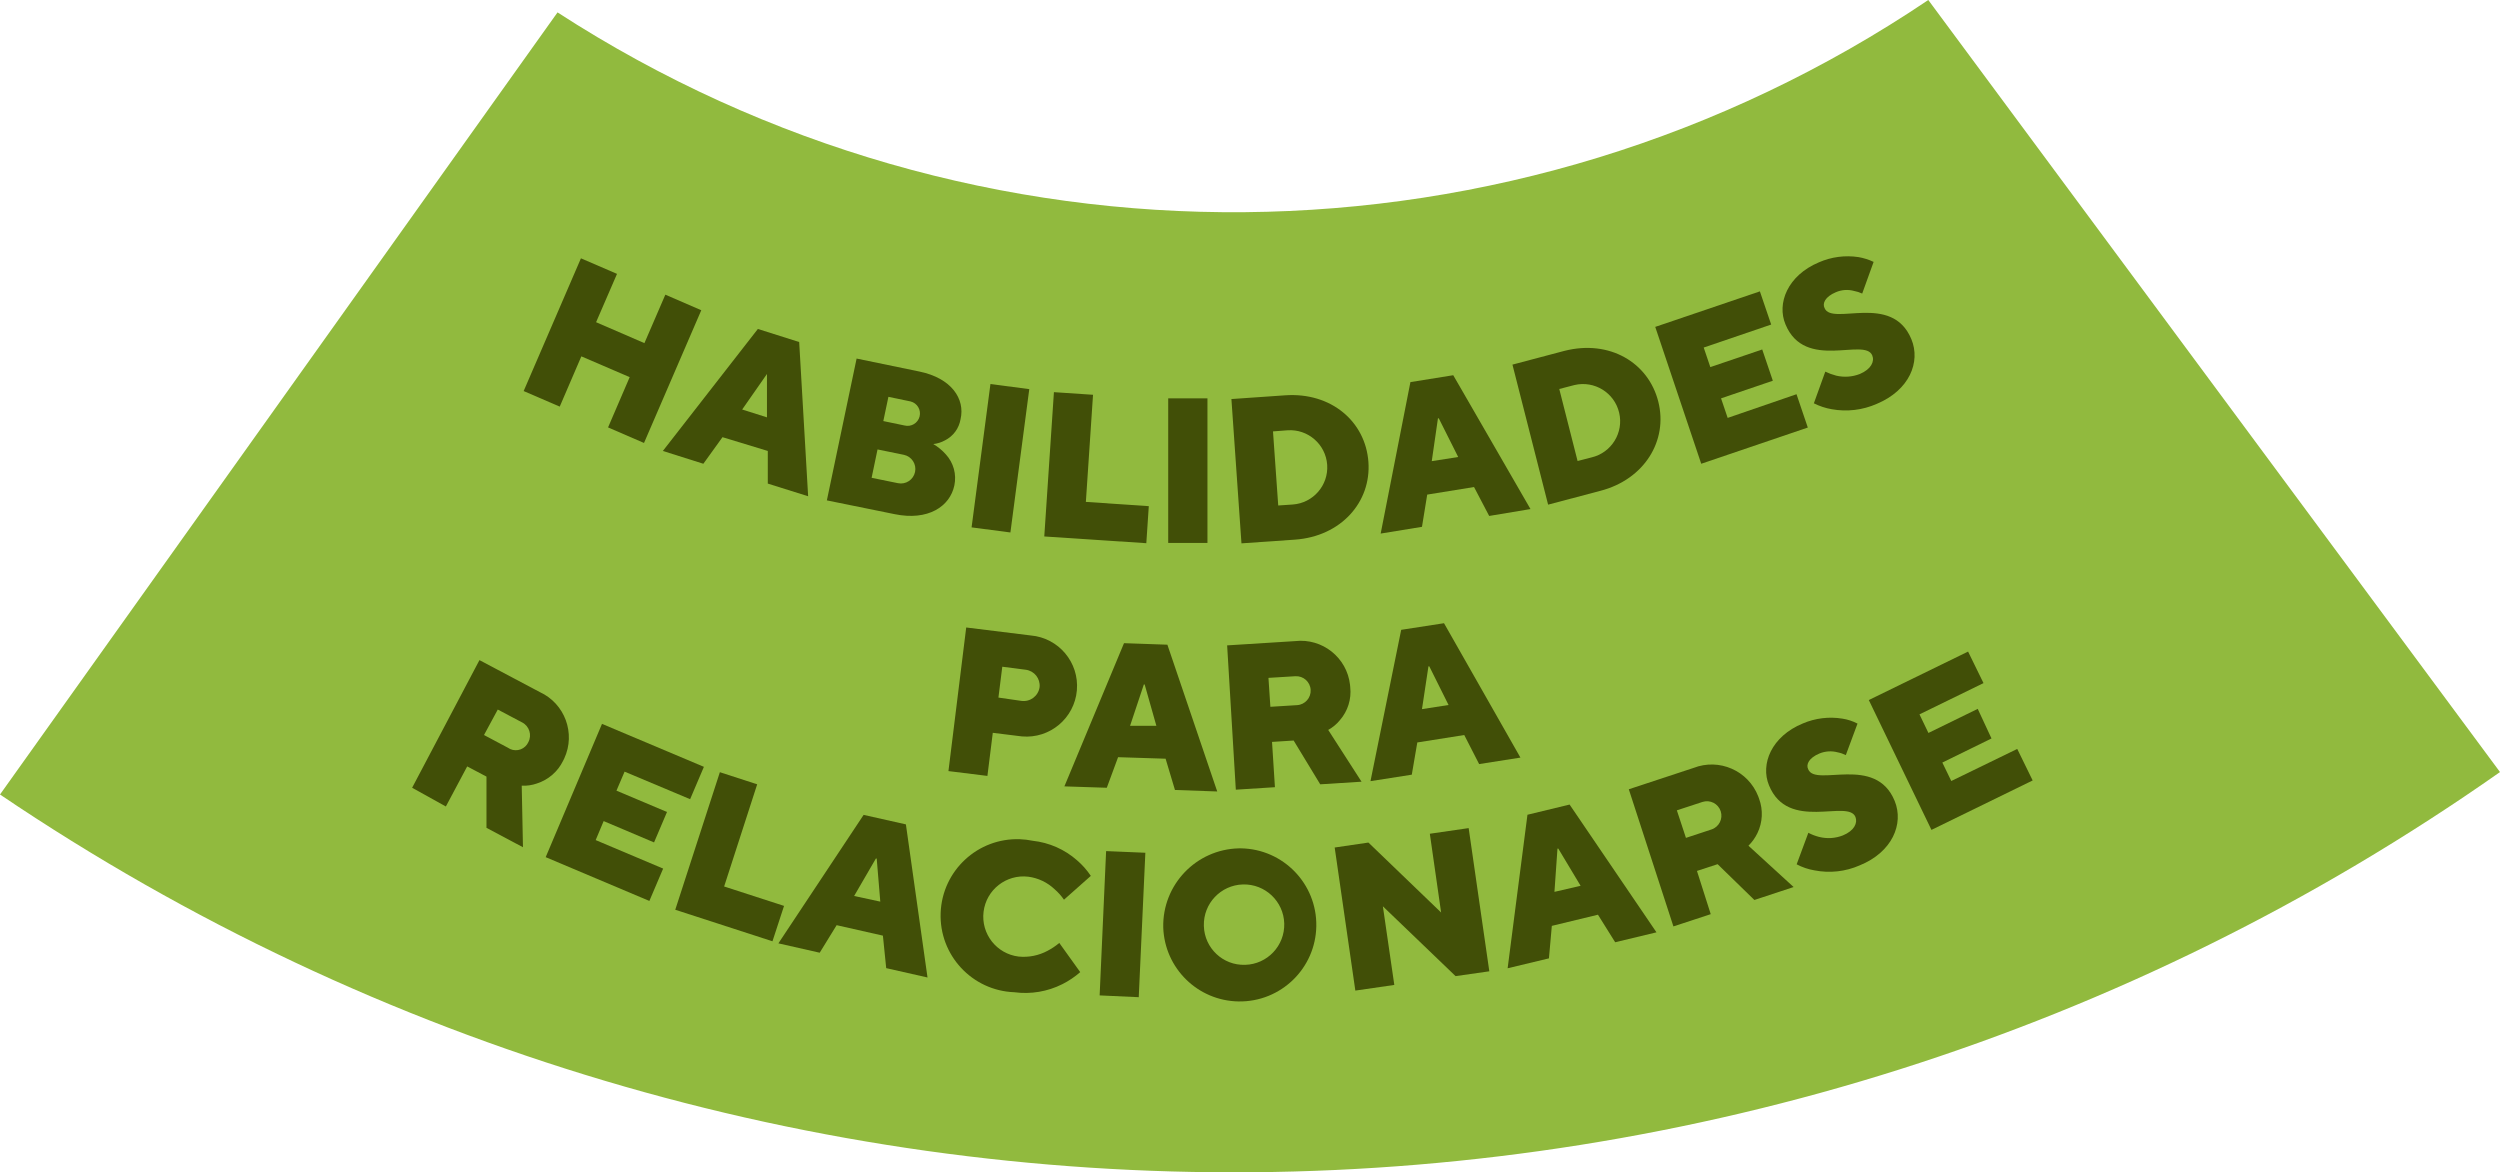 <svg viewBox="0 0 181.56 85.14" xmlns="http://www.w3.org/2000/svg" xmlns:xlink="http://www.w3.org/1999/xlink" id="Layer_1" overflow="hidden"><defs></defs><g id="_05"><path d="M918.11 354.52C888.104 374.739 848.926 375.094 818.56 355.42L778.07 412.22C833.068 449.393 905.308 448.745 959.63 410.59Z" fill="#91BA3E" transform="translate(-778.07 -354.52)"/></g><path d="M820.26 373.28 822.88 374.41 821.36 377.92 824.87 379.44 826.39 375.92 829 377.05 824.84 386.69 822.23 385.56 823.8 381.91 820.29 380.4 818.72 384.05 816.1 382.92Z" fill="#414F07" transform="translate(-778.07 -354.52)"/><path d="M833.11 378.41 836.11 379.36 836.76 390.56 833.83 389.64 833.83 387.27 830.54 386.27 829.15 388.2 826.21 387.27ZM833.77 384.83 833.77 381.68 833.77 381.68 831.97 384.26Z" fill="#414F07" transform="translate(-778.07 -354.52)"/><path d="M840.28 380.56 844.83 381.5C847.18 381.98 848.17 383.5 847.83 384.96 847.721 385.624 847.301 386.196 846.7 386.5 846.437 386.645 846.148 386.737 845.85 386.77 846.195 386.973 846.506 387.229 846.77 387.53 847.321 388.135 847.548 388.969 847.38 389.77 847.06 391.31 845.46 392.36 843.04 391.86L838.12 390.86ZM843.28 389.61C843.849 389.729 844.406 389.364 844.525 388.795 844.644 388.226 844.279 387.669 843.71 387.55L841.8 387.16 841.37 389.22ZM843.76 385.42C844.242 385.542 844.731 385.251 844.854 384.769 844.976 384.287 844.684 383.797 844.203 383.675 844.179 383.669 844.154 383.664 844.13 383.66L842.59 383.34 842.22 385.1Z" fill="#414F07" transform="translate(-778.07 -354.52)"/><path d="M850 382.41 852.82 382.78 851.45 393.19 848.63 392.82Z" fill="#414F07" transform="translate(-778.07 -354.52)"/><path d="M854.61 383 857.45 383.19 856.93 390.97 861.5 391.28 861.32 393.97 853.91 393.48Z" fill="#414F07" transform="translate(-778.07 -354.52)"/><path d="M862.91 383.45 865.76 383.45 865.76 393.95 862.91 393.95Z" fill="#414F07" transform="translate(-778.07 -354.52)"/><path d="M867.5 383.5 871.39 383.23C874.76 382.99 877.24 385.15 877.45 388.07 877.66 390.99 875.45 393.47 872.13 393.71L868.23 393.98ZM871.95 391.16C873.438 391.055 874.56 389.763 874.455 388.275 874.35 386.787 873.058 385.665 871.57 385.77L870.52 385.85 870.9 391.23Z" fill="#414F07" transform="translate(-778.07 -354.52)"/><path d="M880.5 382.27 883.61 381.77 889.22 391.49 886.22 391.99 885.12 389.89 881.72 390.44 881.34 392.78 878.34 393.27ZM883.97 387.71 882.56 384.9 882.5 384.9 882.05 388.01Z" fill="#414F07" transform="translate(-778.07 -354.52)"/><path d="M887.91 381 891.69 380C894.96 379.17 897.78 380.85 898.5 383.68 899.22 386.51 897.5 389.34 894.28 390.17L890.5 391.17ZM893.65 387.74C895.102 387.399 896.002 385.945 895.66 384.494 895.319 383.042 893.865 382.142 892.414 382.483 892.379 382.492 892.344 382.5 892.31 382.51L891.31 382.77 892.64 388Z" fill="#414F07" transform="translate(-778.07 -354.52)"/><path d="M898.28 378.26 905.88 375.68 906.7 378.09 901.8 379.76 902.28 381.18 906.05 379.9 906.82 382.17 903.06 383.45 903.54 384.87 908.54 383.15 909.36 385.57 901.62 388.2Z" fill="#414F07" transform="translate(-778.07 -354.52)"/><path d="M910.63 381.51C910.883 381.632 911.148 381.729 911.42 381.8 911.992 381.936 912.592 381.894 913.14 381.68 913.97 381.33 914.22 380.76 914.04 380.33 913.49 379.01 909.15 381.48 907.74 378.08 907.1 376.56 907.88 374.53 910.17 373.57 911.069 373.177 912.06 373.045 913.03 373.19 913.414 373.255 913.788 373.373 914.14 373.54L913.31 375.84C913.122 375.751 912.924 375.687 912.72 375.65 912.283 375.529 911.817 375.561 911.4 375.74 910.62 376.07 910.4 376.55 910.58 376.9 911.13 378.21 915.47 375.75 916.88 379.15 917.57 380.81 916.74 382.86 914.37 383.85 913.343 384.303 912.205 384.439 911.1 384.24 910.648 384.162 910.21 384.017 909.8 383.81Z" fill="#414F07" transform="translate(-778.07 -354.52)"/><path d="M848.24 400.09 852.93 400.67C854.955 400.846 856.453 402.63 856.277 404.655 856.101 406.68 854.317 408.179 852.292 408.002 852.204 407.995 852.117 407.984 852.03 407.97L850.17 407.74 849.78 410.87 846.95 410.52ZM852.24 405.42C852.879 405.514 853.474 405.072 853.568 404.433 853.569 404.429 853.569 404.424 853.57 404.42 853.629 403.8 853.188 403.243 852.57 403.16L850.86 402.94 850.58 405.18Z" fill="#414F07" transform="translate(-778.07 -354.52)"/><path d="M859.7 401.23 862.85 401.34 866.47 412 863.4 411.89 862.72 409.62 859.27 409.51 858.45 411.73 855.37 411.63ZM862.05 407.23 861.2 404.23 861.14 404.23 860.14 407.23Z" fill="#414F07" transform="translate(-778.07 -354.52)"/><path d="M867.19 401.39 872.13 401.08C874.105 400.855 875.889 402.274 876.114 404.25 876.121 404.31 876.126 404.37 876.13 404.43 876.224 405.296 875.952 406.162 875.38 406.82 875.144 407.109 874.856 407.35 874.53 407.53L876.95 411.29 873.95 411.48 872.02 408.3 870.45 408.4 870.66 411.69 867.82 411.87ZM872.27 405.73C872.85 405.694 873.291 405.195 873.255 404.615 873.219 404.035 872.72 403.594 872.14 403.63L870.19 403.75 870.33 405.85Z" fill="#414F07" transform="translate(-778.07 -354.52)"/><path d="M879.83 400.26 882.94 399.78 888.49 409.54 885.49 410.01 884.41 407.9 881 408.44 880.6 410.78 877.6 411.25ZM883.27 405.72 881.87 402.91 881.81 402.91 881.34 406.02Z" fill="#414F07" transform="translate(-778.07 -354.52)"/><path d="M812.89 402.46 817.27 404.78C819.092 405.617 819.889 407.773 819.052 409.594 819.023 409.657 818.992 409.719 818.96 409.78 818.576 410.563 817.89 411.155 817.06 411.42 816.707 411.544 816.334 411.598 815.96 411.58L816.05 416.05 813.4 414.64 813.4 410.92 812 410.18 810.45 413.09 808 411.73ZM814.95 408.82C815.4 409.14 816.024 409.035 816.345 408.585 816.382 408.533 816.414 408.478 816.44 408.42 816.713 407.902 816.515 407.261 815.997 406.988 815.978 406.978 815.959 406.969 815.94 406.96L814.22 406.05 813.22 407.9Z" fill="#414F07" transform="translate(-778.07 -354.52)"/><path d="M821.79 407.09 829.19 410.21 828.19 412.56 823.43 410.56 822.84 411.94 826.51 413.49 825.57 415.7 821.91 414.15 821.33 415.53 826.23 417.6 825.23 419.95 817.7 416.77Z" fill="#414F07" transform="translate(-778.07 -354.52)"/><path d="M830.35 410.6 833.06 411.48 830.66 418.9 835.01 420.31 834.17 422.88 827.11 420.59Z" fill="#414F07" transform="translate(-778.07 -354.52)"/><path d="M840.79 413.7 843.86 414.39 845.43 425.51 842.43 424.83 842.19 422.47 838.83 421.71 837.6 423.71 834.6 423.03ZM842 420 841.74 416.87 841.68 416.87 840.1 419.59Z" fill="#414F07" transform="translate(-778.07 -354.52)"/><path d="M856.52 425.12C856.128 425.463 855.695 425.755 855.23 425.99 854.15 426.535 852.93 426.741 851.73 426.58 848.662 426.464 846.268 423.882 846.384 420.814 846.5 417.745 849.082 415.352 852.15 415.468 852.459 415.48 852.767 415.517 853.07 415.58 854.264 415.71 855.389 416.206 856.29 417 856.673 417.329 857.01 417.71 857.29 418.13L855.34 419.86C855.146 419.579 854.918 419.324 854.66 419.1 854.135 418.603 853.467 418.284 852.75 418.19 851.148 417.997 849.693 419.138 849.5 420.74 849.307 422.342 850.448 423.797 852.05 423.99 852.776 424.062 853.508 423.916 854.15 423.57 854.453 423.411 854.738 423.22 855 423Z" fill="#414F07" transform="translate(-778.07 -354.52)"/><path d="M858.4 416.33 861.25 416.45 860.77 426.94 857.93 426.81Z" fill="#414F07" transform="translate(-778.07 -354.52)"/><path d="M868.19 416.13C871.26 416.176 873.712 418.702 873.666 421.773 873.62 424.843 871.094 427.295 868.023 427.249 865.06 427.204 862.652 424.843 862.55 421.88 862.478 418.777 864.935 416.203 868.039 416.131 868.089 416.13 868.14 416.13 868.19 416.13ZM868.5 424.59C870.112 424.545 871.382 423.201 871.337 421.589 871.292 419.977 869.948 418.707 868.336 418.752 866.724 418.798 865.454 420.141 865.499 421.753 865.499 421.762 865.5 421.771 865.5 421.78 865.549 423.381 866.886 424.639 868.487 424.59 868.491 424.59 868.496 424.59 868.5 424.59Z" fill="#414F07" transform="translate(-778.07 -354.52)"/><path d="M875 416.07 877.45 415.71 882.73 420.79 881.91 415.07 884.73 414.66 886.23 425.06 883.78 425.41 878.5 420.34 879.33 426.05 876.5 426.46Z" fill="#414F07" transform="translate(-778.07 -354.52)"/><path d="M889 413.69 892.06 412.95 898.37 422.23 895.37 422.95 894.12 420.95 890.77 421.76 890.56 424.12 887.56 424.84ZM892.86 418.85 891.24 416.15 891.18 416.15 890.96 419.29Z" fill="#414F07" transform="translate(-778.07 -354.52)"/><path d="M896.36 411.84 901.06 410.29C902.928 409.562 905.032 410.487 905.76 412.355 905.781 412.409 905.801 412.464 905.82 412.52 906.124 413.338 906.081 414.245 905.7 415.03 905.536 415.367 905.316 415.675 905.05 415.94L908.33 418.94 905.48 419.88 902.81 417.28 901.31 417.77 902.31 420.91 899.6 421.8ZM902.36 414.76C902.912 414.581 903.214 413.987 903.035 413.435 902.855 412.883 902.262 412.581 901.71 412.76L899.85 413.37 900.51 415.37Z" fill="#414F07" transform="translate(-778.07 -354.52)"/><path d="M909.4 415C909.647 415.131 909.909 415.232 910.18 415.3 910.754 415.445 911.359 415.407 911.91 415.19 912.74 414.85 912.99 414.28 912.82 413.85 912.28 412.53 907.92 414.95 906.54 411.55 905.91 410.02 906.71 408 909 407.06 909.904 406.673 910.899 406.552 911.87 406.71 912.254 406.769 912.625 406.891 912.97 407.07L912.12 409.36C911.937 409.267 911.742 409.199 911.54 409.16 911.1 409.039 910.632 409.067 910.21 409.24 909.44 409.56 909.21 410.04 909.39 410.39 909.92 411.71 914.28 409.29 915.67 412.69 916.35 414.36 915.49 416.41 913.12 417.37 912.092 417.821 910.951 417.946 909.85 417.73 909.396 417.655 908.957 417.506 908.55 417.29Z" fill="#414F07" transform="translate(-778.07 -354.52)"/><path d="M913.79 405.36 921 401.84 922.12 404.13 917.47 406.4 918.12 407.75 921.7 406 922.7 408.15 919.13 409.9 919.78 411.24 924.57 408.91 925.69 411.2 918.34 414.79Z" fill="#414F07" transform="translate(-778.07 -354.52)"/></svg>